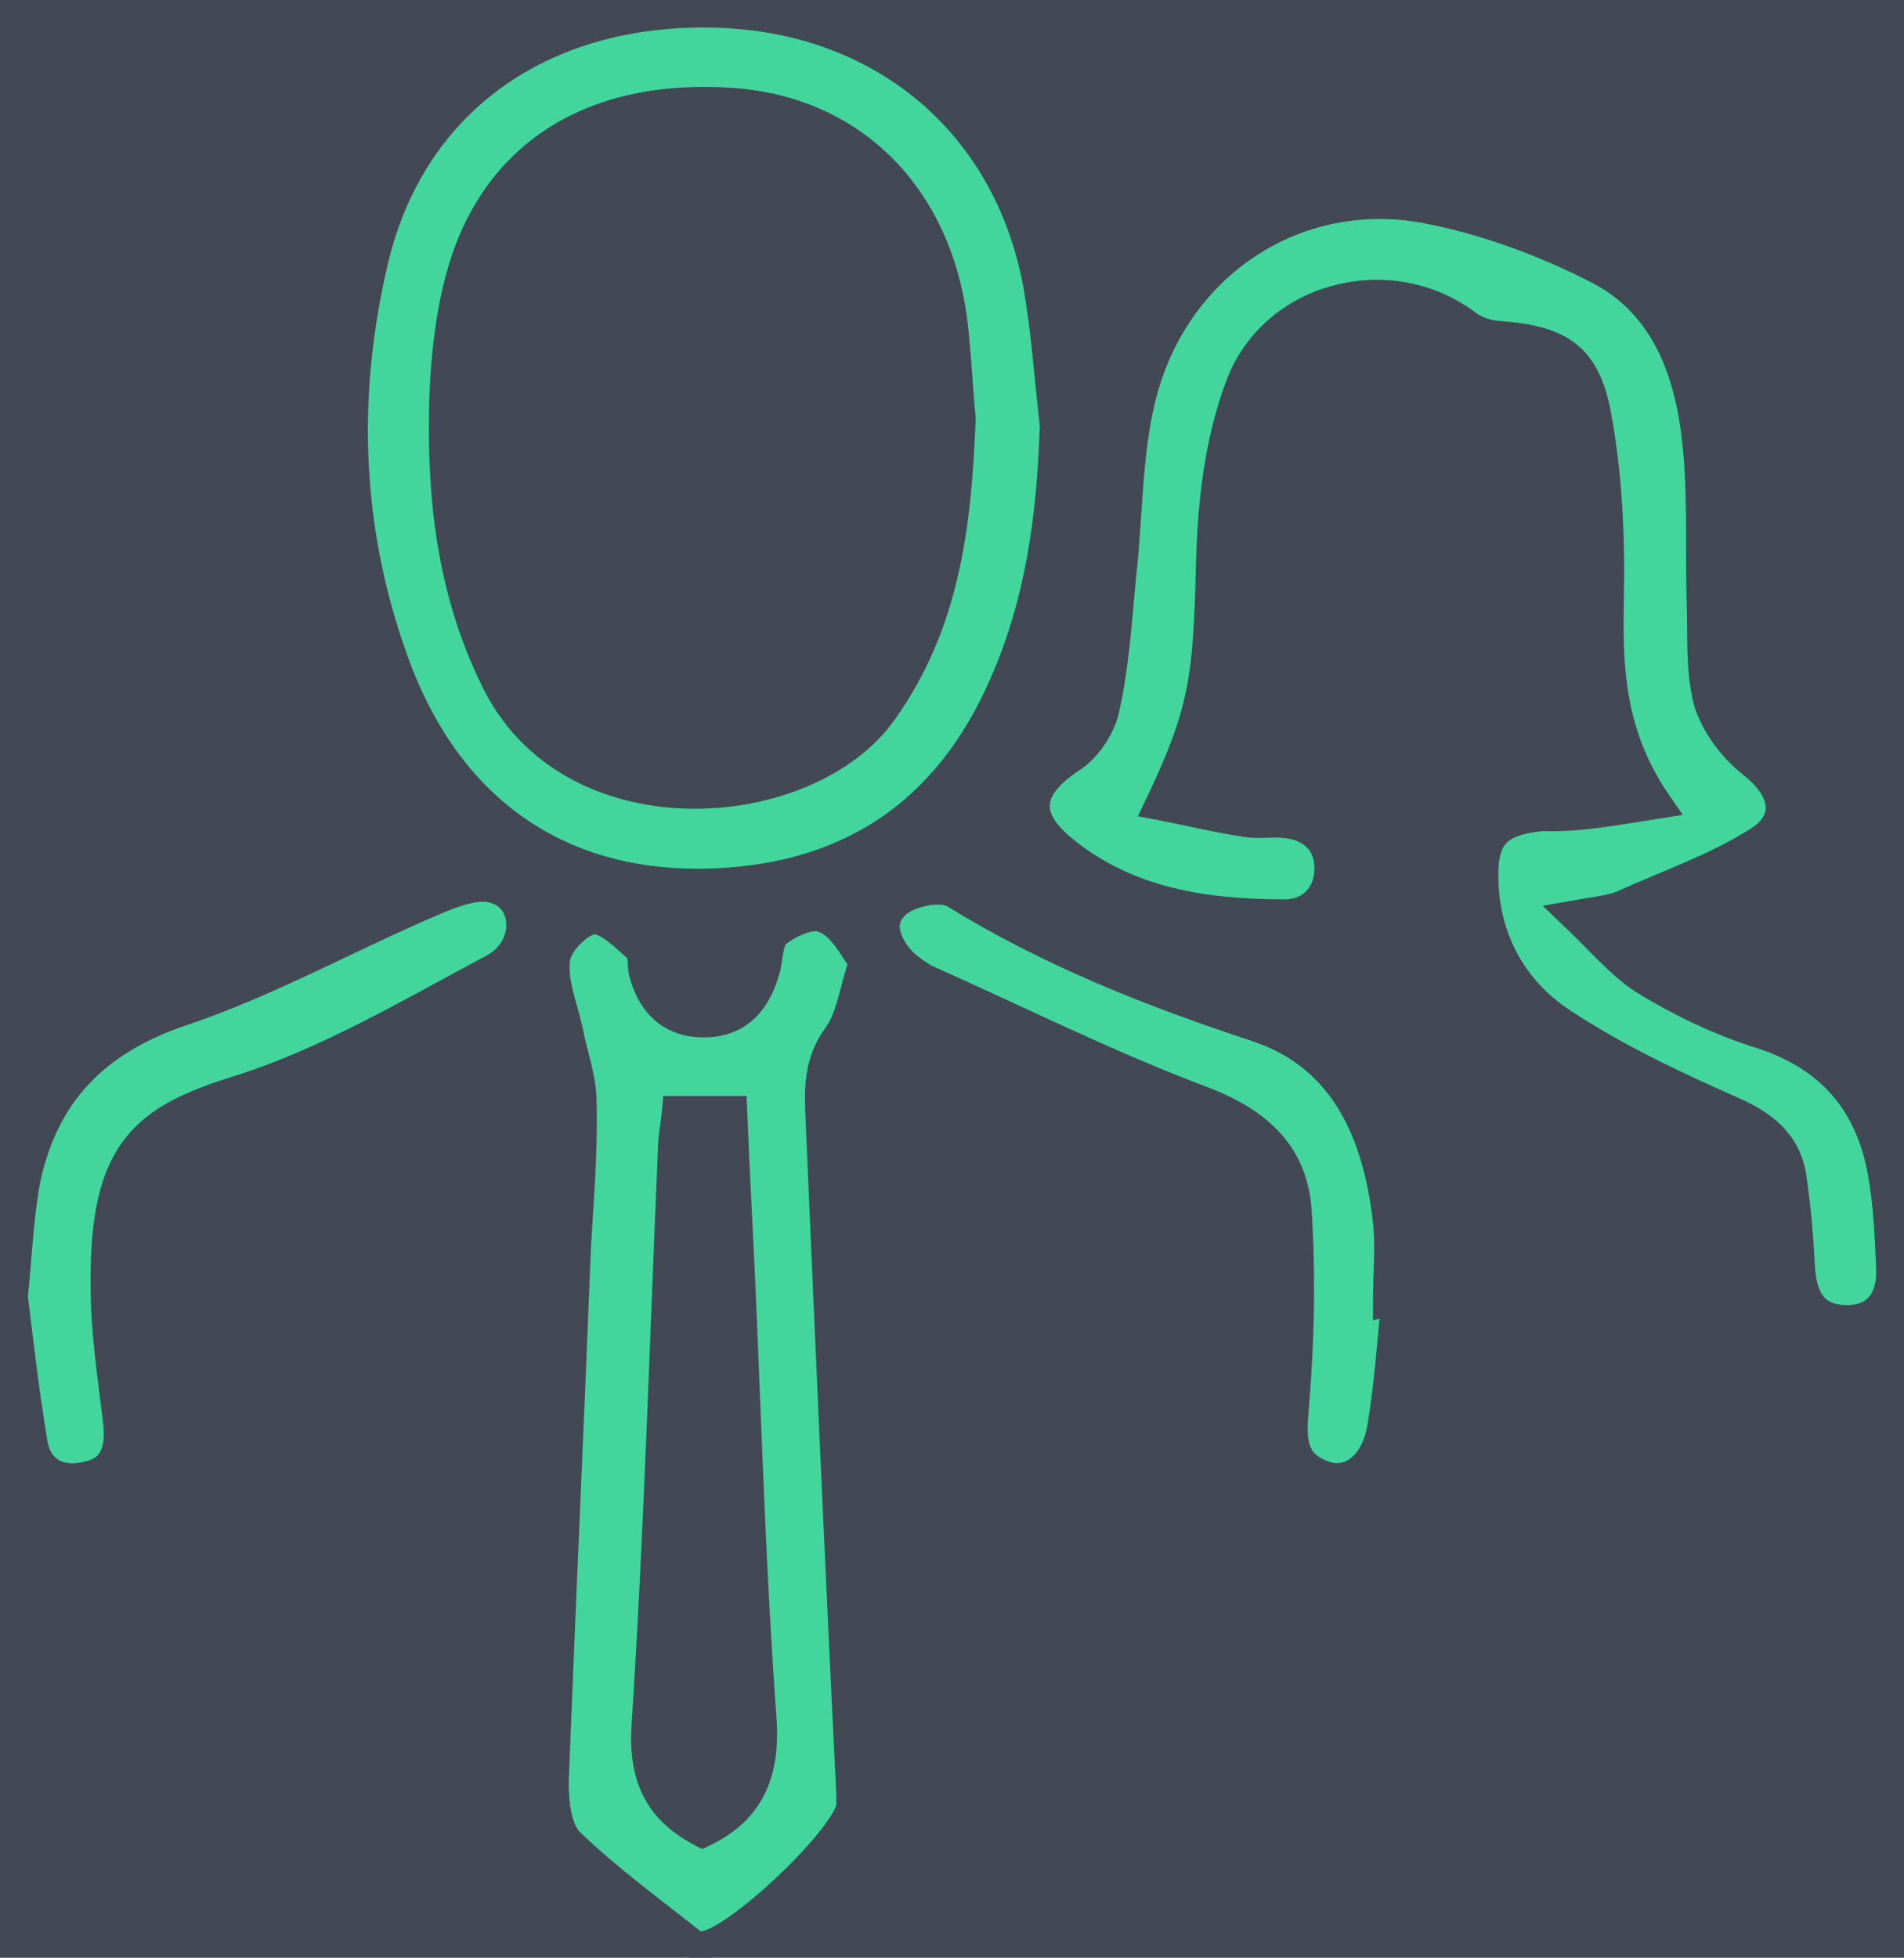 <?xml version="1.0" encoding="utf-8"?>
<!-- Generator: Adobe Illustrator 17.1.0, SVG Export Plug-In . SVG Version: 6.00 Build 0)  -->
<!DOCTYPE svg PUBLIC "-//W3C//DTD SVG 1.1//EN" "http://www.w3.org/Graphics/SVG/1.1/DTD/svg11.dtd">
<svg version="1.1" xmlns="http://www.w3.org/2000/svg" xmlns:xlink="http://www.w3.org/1999/xlink" x="0px" y="0px"
	 viewBox="0 0 136.6 140.4" enable-background="new 0 0 136.6 140.4" xml:space="preserve">
<g id="Layer_1" display="none">
	<g id="Menu" display="inline">
	</g>
</g>
<g id="Layer_3">
	<rect x="-1445.1" y="-4198.1" fill="#5D5D5D" width="15551.3" height="7776.2"/>
	<rect x="-979.9" y="-3719.6" fill="#EAEDEF" width="1280" height="4111"/>
	<g>
		<rect x="-123.5" y="-66.2" fill="#424955" width="383.7" height="411.3"/>
	</g>
	<path fill="#42D69D" stroke="#424955" stroke-width="2" stroke-miterlimit="10" d="M119,57.7c-3.4-4.9-3.6-9.6-3.5-14.6
		c0.1-4.4-0.1-9-0.9-13.3c-0.8-4.4-2.8-5.5-7.3-5.8c-0.8-0.1-1.6-0.4-2.2-0.9c-5.5-4-13.8-1.9-16.2,4.6c-1.5,4-2,8.5-2.1,12.9
		c-0.2,8.1-0.5,10.5-3.7,17.2c2.1,0.4,4.1,0.9,6.1,1.2c1,0.2,2,0,3,0.1c1.9,0.2,3.1,1.3,3.1,3.2c0,1.9-1.3,3.2-3.1,3.2
		c-5.7,0-11.2-0.8-15.8-4.5c-3-2.4-2.7-4.5,0.5-6.6c1.1-0.7,2.1-2.2,2.4-3.5c0.7-3.1,0.9-6.3,1.2-9.5c0.5-4.3,0.4-8.7,1.4-12.8
		c2.3-9.5,11-15.3,20.3-13.6c4.3,0.8,8.6,2.4,12.5,4.4c4.8,2.5,6.5,7.4,7,12.4c0.4,3.7,0.2,7.5,0.3,11.2c0.1,2.5-0.1,5,0.5,7.3
		c0.5,1.7,1.8,3.4,3.2,4.5c2.3,1.8,2.8,4,0.4,5.5c-3,1.9-6.5,3.1-9.8,4.6c-0.8,0.3-1.8,0.4-3.5,0.7c2,1.9,3.4,3.6,5.1,4.7
		c2.6,1.6,5.5,3,8.4,3.9c5,1.6,7.8,4.9,8.7,9.9c0.4,2.2,0.5,4.5,0.6,6.8c0.1,2.1-0.8,3.7-3.1,3.7c-2.5,0-3.2-1.7-3.3-3.9
		c-0.1-2.1-0.3-4.2-0.6-6.3c-0.4-2.5-2.1-3.8-4.4-4.8c-4.1-1.8-8.3-3.8-12.1-6.3c-3.5-2.3-5.5-5.9-5.6-10.2c-0.1-3.2,1-4.2,4.2-4.5
		C113.3,58.7,115.8,58.2,119,57.7z"/>
	<path fill="#42D69D" stroke="#424955" stroke-width="2" stroke-miterlimit="10" d="M75.6,30.5c-0.2,6.4-1,12.6-3.6,18.5
		c-4.1,9.5-11.5,14.2-21.7,14.3C40,63.4,32.4,58,28.6,48.2c-3.7-9.7-4.1-19.7-1.7-29.7C29.7,7,39.3,0.5,51.8,1
		C63.5,1.5,72.3,9,74.4,20.4C75,23.8,75.2,27.1,75.6,30.5z M69,30c-0.2-1.9-0.3-4.5-0.6-7c-1.2-9.1-7.3-15.1-15.9-15.7
		c-10.2-0.7-17.3,3.9-19.6,12.9c-0.7,2.7-1,5.6-1.1,8.4c-0.2,6.9,0.5,13.6,3.6,20C40.8,60.1,58,58.7,63.4,51
		C67.8,44.8,68.7,37.9,69,30z"/>
	<path fill="#42D69D" stroke="#424955" stroke-width="2" stroke-miterlimit="10" d="M61.9,69c-0.7,2.1-0.9,3.9-1.8,5.2
		c-1.5,2-1.4,4-1.3,6.2c0.7,16.1,1.4,32.2,2.2,48.3c0,0.3,0,0.6,0,0.8c-0.2,2.2-8.3,9.9-10.6,10c-0.2,0-0.4,0.1-0.5,0
		c-3-2.4-6.2-4.7-9-7.4c-0.9-0.9-1.1-2.8-1.1-4.3c0.5-12.8,1.1-25.6,1.6-38.4c0.2-3.5,0.5-6.9,0.4-10.4c0-1.7-0.7-3.5-1-5.2
		c-0.4-1.7-1.1-3.4-0.9-5c0.1-1.1,1.6-2.6,2.6-2.8c1-0.1,2.3,1.2,3.3,2.1c0.3,0.3,0.2,1.1,0.3,1.6c0.6,2.3,2,3.7,4.4,3.7
		c2.6,0,3.9-1.7,4.5-4c0.2-0.9,0.2-2.1,0.8-2.5c0.9-0.7,2.5-1.4,3.3-1C60.4,66.4,61.1,67.9,61.9,69z M50.4,131.5
		c3.6-1.7,4.6-4.5,4.3-8.4c-0.7-9.5-1-19-1.4-28.5c-0.2-5-0.5-10-0.7-15c-1.6,0-2.8,0-4.1,0c-0.1,1.1-0.3,2-0.3,2.9
		c-0.6,13.8-1,27.6-1.9,41.4C46.1,127.6,47.3,129.9,50.4,131.5z"/>
	<path fill="#42D69D" stroke="#424955" stroke-width="2" stroke-miterlimit="10" d="M1,93c0.3-3,0.4-5.7,0.9-8.4
		c1.3-6.1,4.9-9.9,11.1-12c6.3-2.1,12.3-5.5,18.5-8.1c1.2-0.5,2.9-1.1,4-0.7c2.4,0.7,2.5,4.2-0.1,5.6c-6,3.2-11.9,6.7-18.2,8.7
		c-6.8,2.1-9.8,4.3-9.7,14.1c0,3.3,0.5,6.5,0.9,9.8c0.2,1.9-0.2,3.4-2.1,3.8c-2,0.5-3.6-0.3-3.9-2.4C1.8,99.8,1.4,96.3,1,93z"/>
	<path fill="#42D69D" stroke="#424955" stroke-width="2" stroke-miterlimit="10" d="M100.1,93.3c-0.3,3-0.5,6-1,9
		c-0.4,2.6-2.1,4.1-4,3.5c-2.4-0.8-2.4-2.5-2.2-4.8c0.4-4.7,0.5-9.5,0.2-14.2c-0.3-4.2-3-6.5-7.1-8c-6.6-2.5-13-5.7-19.5-8.6
		c-0.6-0.3-1.1-0.7-1.6-1.1c-1.3-1.3-2-3.1-0.5-4.3c0.9-0.8,3.1-1.2,4-0.7c6.8,4.2,14.1,7.1,21.7,9.6c6.4,2.1,8.7,7.7,9.4,13.9
		c0.2,1.9,0,3.8,0,5.8C99.9,93.3,100,93.3,100.1,93.3z"/>
</g>
</svg>
